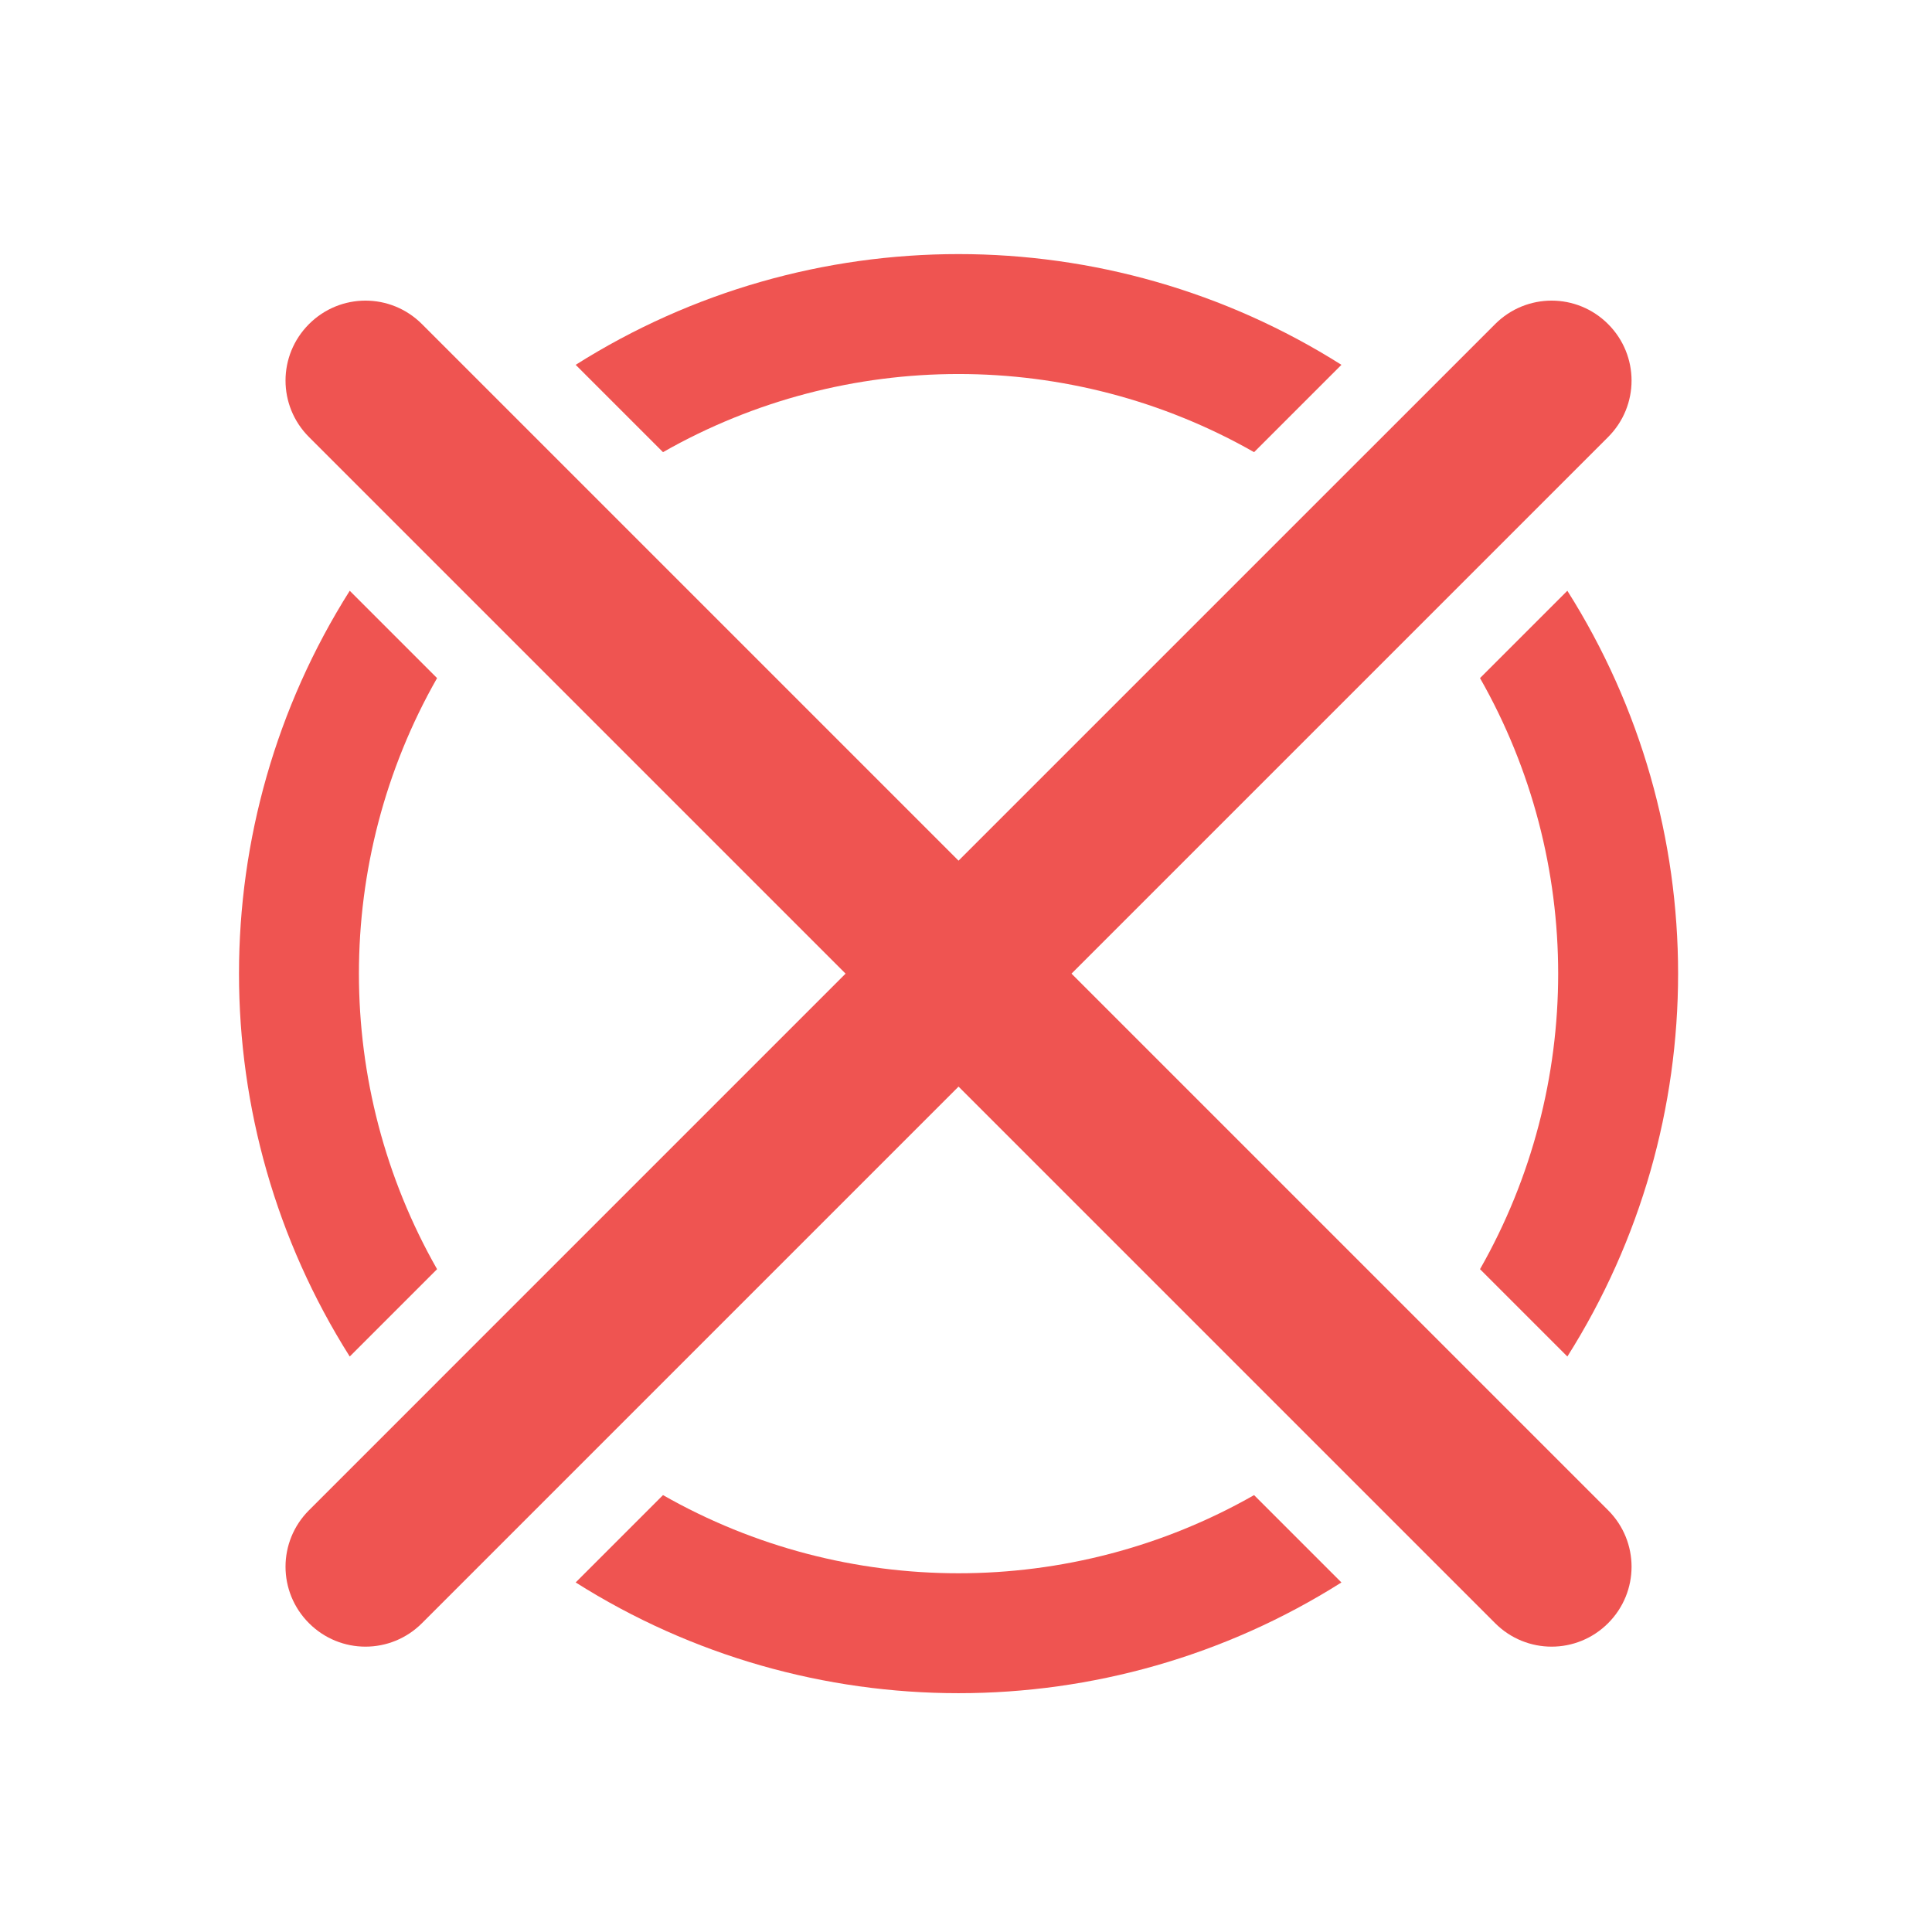 <?xml version="1.0" encoding="UTF-8"?>
<svg xmlns="http://www.w3.org/2000/svg" xmlns:xlink="http://www.w3.org/1999/xlink" width="512pt" height="512pt" viewBox="0 0 512 512" version="1.1">
<g id="surface1">
<path style=" stroke:none;fill-rule:nonzero;fill:rgb(93.725%,32.941%,31.765%);fill-opacity:1;" d="M 92.684 156.559 C 53.555 218.441 53.555 297.609 92.684 359.492 L 115.828 336.344 C 88.215 287.875 88.215 228.176 115.828 179.703 Z M 152.559 96.684 L 175.703 119.828 C 224.176 92.215 283.871 92.215 332.344 119.828 L 355.492 96.684 C 293.609 57.555 214.441 57.555 152.559 96.684 Z M 152.559 419.363 C 214.441 458.496 293.609 458.496 355.492 419.367 L 332.344 396.219 C 283.875 423.836 224.176 423.836 175.703 396.219 Z M 392.219 179.703 C 419.836 228.176 419.836 287.875 392.219 336.344 L 415.367 359.492 C 454.496 297.609 454.496 218.441 415.363 156.559 Z M 392.219 179.703 "/>
<path style=" stroke:none;fill-rule:nonzero;fill:rgb(93.725%,32.941%,31.765%);fill-opacity:1;" d="M 81.887 85.887 C 73.594 94.18 73.594 107.531 81.887 115.824 L 224.086 258.023 L 81.887 400.227 C 73.594 408.52 73.594 421.871 81.887 430.164 C 90.18 438.453 103.531 438.453 111.824 430.164 L 254.023 287.961 L 396.227 430.164 C 404.52 438.453 417.871 438.453 426.164 430.164 C 434.453 421.871 434.453 408.52 426.164 400.227 L 283.961 258.023 L 426.164 115.824 C 434.453 107.531 434.453 94.18 426.164 85.887 C 417.871 77.594 404.52 77.594 396.227 85.887 L 254.023 228.086 L 111.824 85.887 C 103.531 77.594 90.18 77.594 81.887 85.887 Z M 81.887 85.887 "/>
</g>
</svg>
